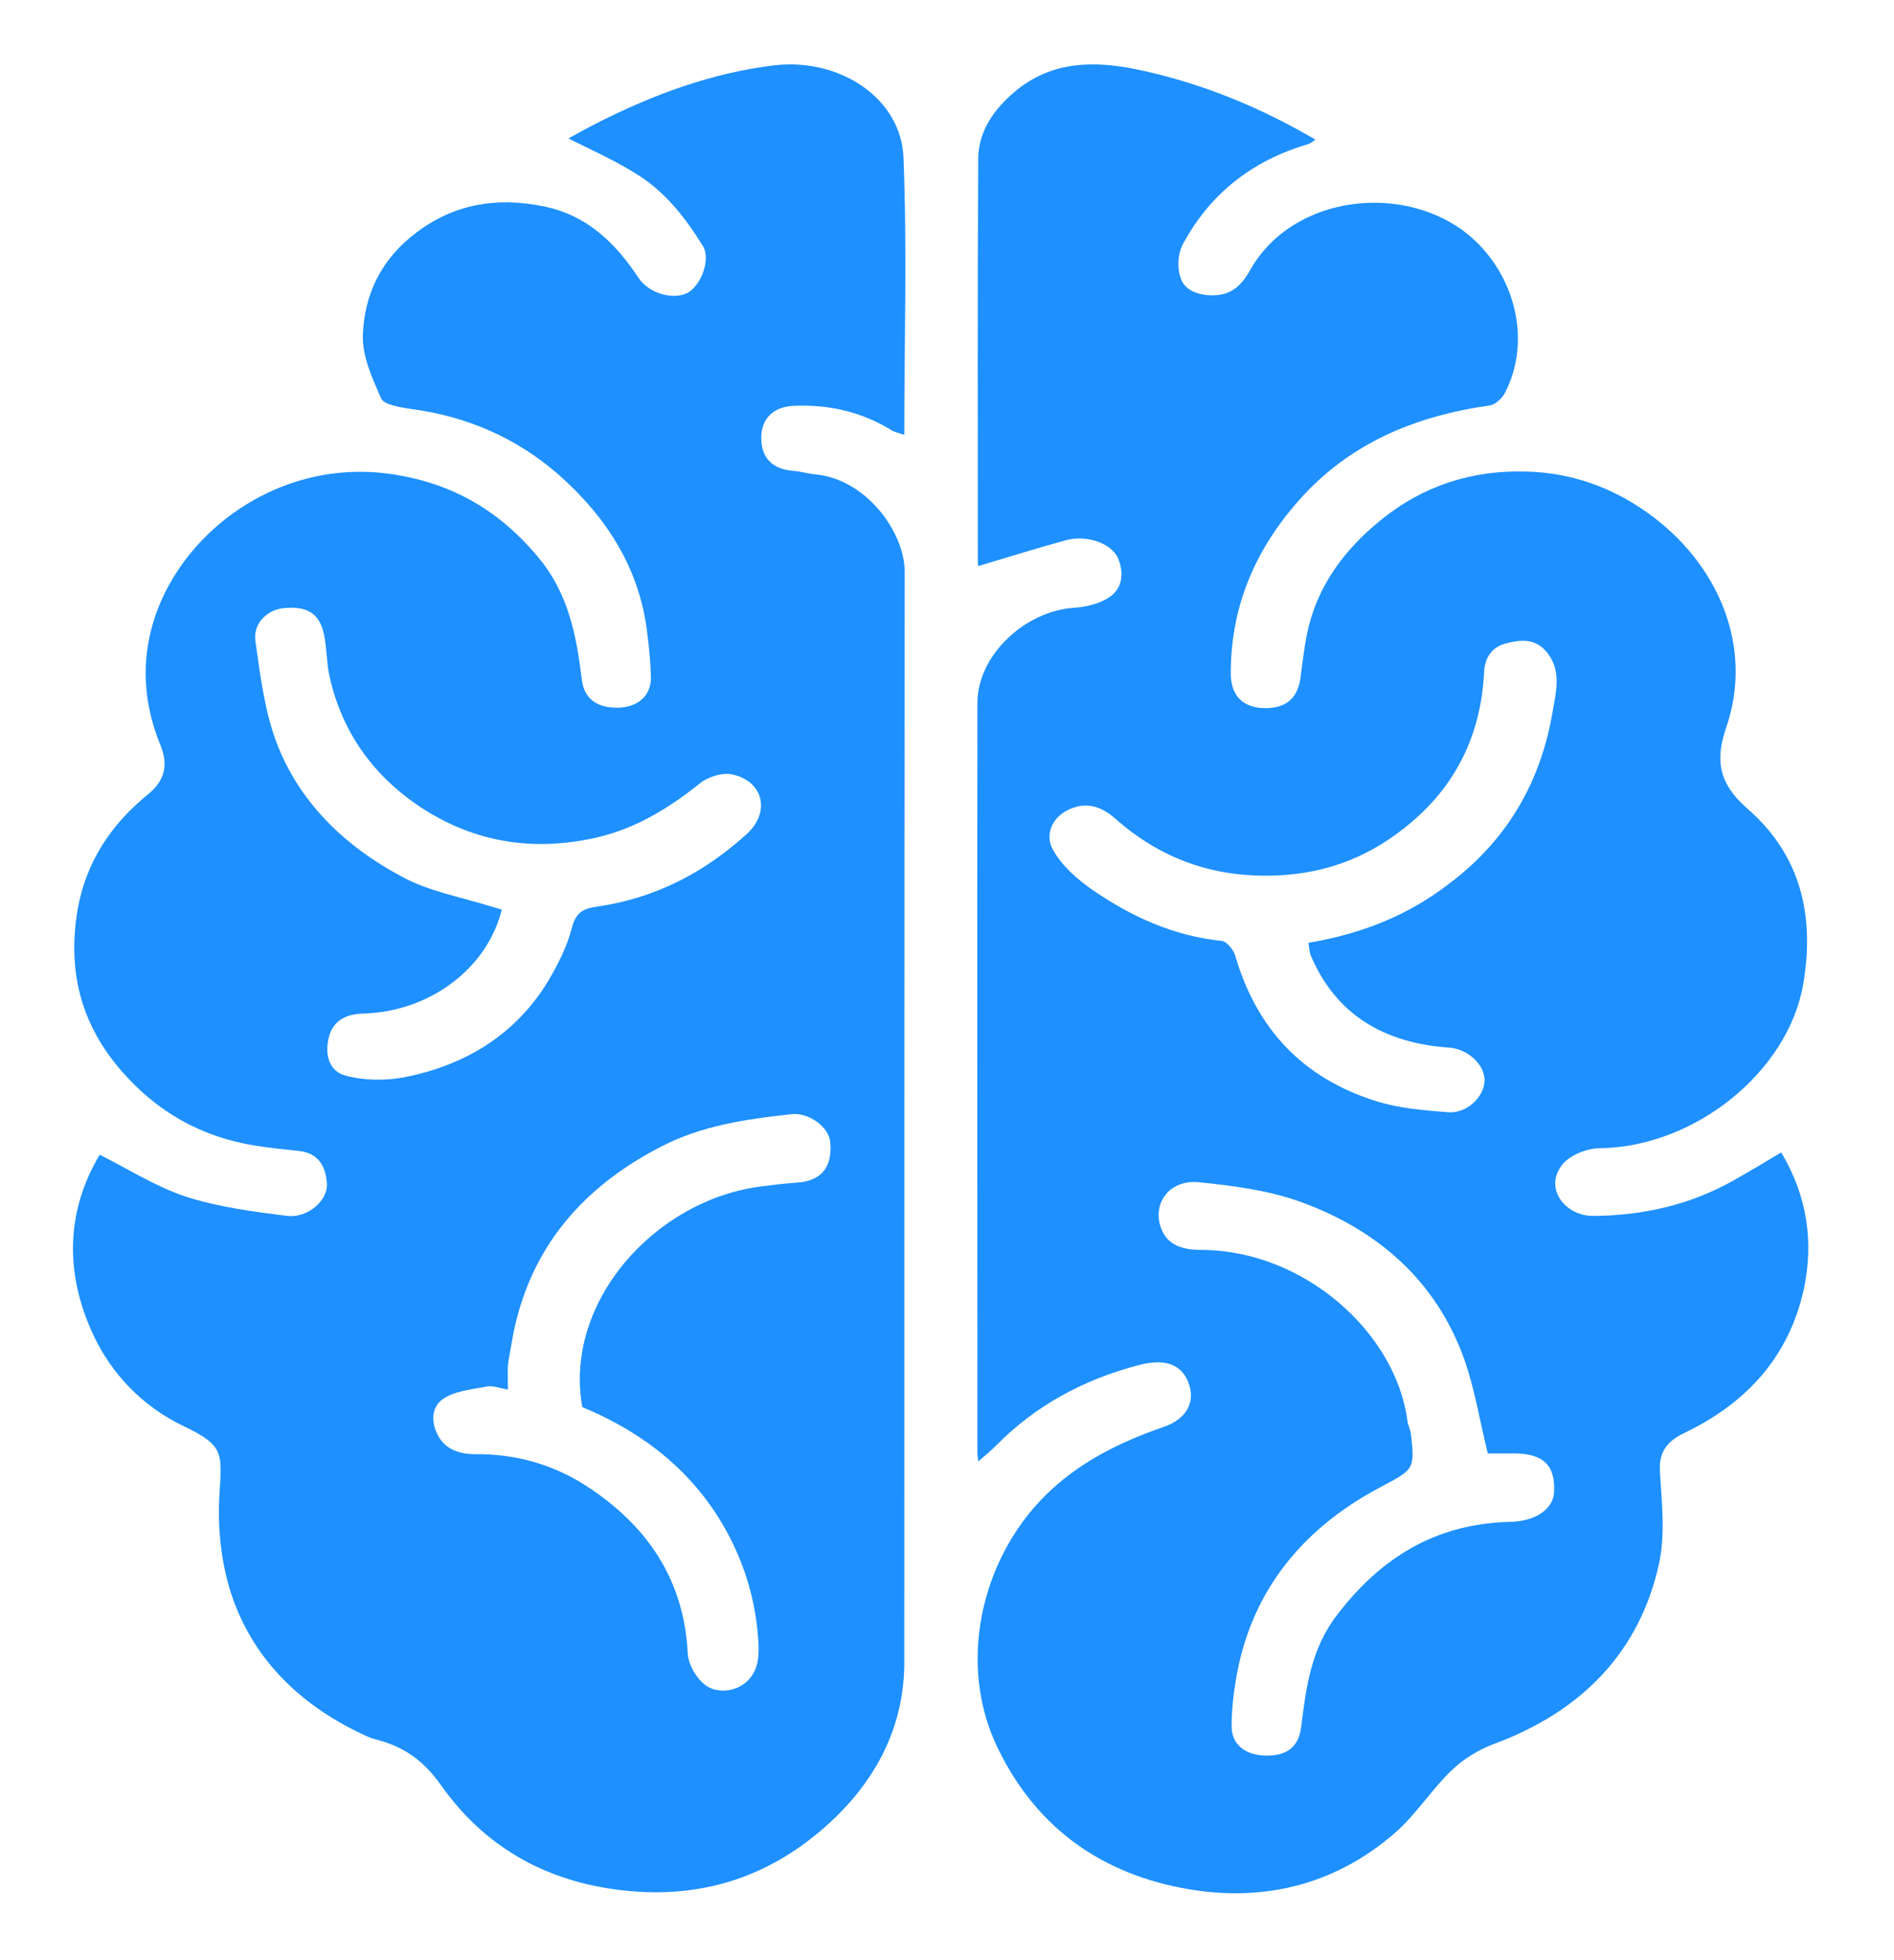 <svg width="116" height="120" viewBox="0 0 116 120" fill="none" xmlns="http://www.w3.org/2000/svg">
<path d="M55.384 26.623C55.384 20.863 55.559 15.243 55.334 9.624C55.184 6.018 51.43 3.512 47.376 4.004C43.571 4.472 40.042 5.784 36.689 7.47C36.038 7.797 35.412 8.149 34.812 8.476C36.163 9.155 37.54 9.764 38.791 10.537C40.668 11.637 41.945 13.277 43.046 15.056C43.546 15.852 42.946 17.491 42.095 17.936C41.219 18.381 39.742 17.96 39.117 17.023C37.715 14.916 35.988 13.159 33.235 12.621C30.407 12.059 27.829 12.48 25.502 14.237C23.324 15.876 22.323 18.03 22.223 20.488C22.173 21.8 22.799 23.158 23.349 24.399C23.524 24.773 24.5 24.937 25.126 25.031C28.605 25.476 31.658 26.834 34.186 29.035C37.114 31.611 39.117 34.725 39.617 38.565C39.742 39.525 39.842 40.485 39.867 41.445C39.892 42.546 39.117 43.248 37.99 43.319C36.639 43.389 35.788 42.827 35.638 41.633C35.312 38.963 34.837 36.364 32.985 34.14C30.632 31.306 27.729 29.55 23.875 29.012C16.692 28.005 10.335 33.109 9.134 39.104C8.683 41.305 8.958 43.506 9.834 45.637C10.31 46.807 10.11 47.791 9.058 48.634C6.756 50.507 5.254 52.825 4.754 55.682C4.128 59.358 4.904 62.683 7.482 65.61C9.609 68.045 12.287 69.591 15.591 70.129C16.467 70.27 17.368 70.363 18.269 70.457C19.57 70.574 19.971 71.511 20.02 72.471C20.096 73.501 18.819 74.578 17.618 74.438C15.516 74.18 13.388 73.899 11.411 73.267C9.559 72.658 7.882 71.581 6.105 70.691C4.028 74.18 3.978 77.95 5.68 81.65C6.806 84.085 8.708 86.099 11.261 87.316C13.764 88.51 13.588 88.979 13.438 91.531C13.313 93.638 13.563 95.886 14.264 97.876C15.641 101.74 18.544 104.526 22.498 106.306C22.748 106.423 23.024 106.493 23.299 106.564C24.901 107.032 26.002 107.875 27.003 109.28C29.581 112.933 33.235 115.157 38.065 115.719C43.296 116.328 47.601 114.689 51.155 111.27C53.858 108.648 55.384 105.463 55.384 101.763C55.384 79.519 55.384 57.251 55.409 35.006C55.409 32.571 53.032 29.293 49.878 29.035C49.428 28.988 49.002 28.848 48.552 28.824C47.25 28.707 46.6 27.981 46.625 26.74C46.65 25.593 47.401 24.891 48.627 24.844C50.829 24.75 52.856 25.242 54.684 26.389C54.834 26.459 55.059 26.506 55.384 26.623ZM30.732 55.682C30.507 55.612 30.282 55.565 30.081 55.495C28.28 54.933 26.327 54.581 24.701 53.715C21.097 51.818 18.294 49.079 16.917 45.403C16.191 43.459 15.941 41.328 15.641 39.244C15.491 38.144 16.392 37.324 17.368 37.23C18.794 37.09 19.57 37.535 19.845 38.846C20.02 39.666 19.995 40.532 20.171 41.352C20.896 44.677 22.724 47.369 25.677 49.36C29.005 51.584 32.684 52.17 36.614 51.256C38.991 50.694 40.993 49.453 42.871 47.955C43.321 47.58 44.172 47.299 44.748 47.393C46.725 47.744 47.25 49.688 45.724 51.069C43.171 53.387 40.168 54.979 36.614 55.495C35.763 55.612 35.287 55.822 35.037 56.759C34.737 57.953 34.136 59.124 33.485 60.201C31.508 63.362 28.48 65.235 24.701 65.961C23.549 66.172 22.248 66.149 21.147 65.844C20.071 65.54 19.895 64.439 20.146 63.479C20.396 62.519 21.147 62.074 22.248 62.051C26.352 61.934 29.856 59.264 30.732 55.682ZM31.108 85.068C31.108 84.436 31.083 84.015 31.108 83.593C31.158 83.148 31.258 82.68 31.333 82.235C32.234 76.826 35.312 72.892 40.393 70.246C42.921 68.912 45.674 68.513 48.477 68.209C49.553 68.092 50.779 69.005 50.854 69.942C50.98 71.487 50.279 72.307 48.802 72.4C48.076 72.447 47.325 72.541 46.6 72.635C40.068 73.478 34.511 79.753 35.663 86.145C39.742 87.831 42.871 90.477 44.773 94.27C45.774 96.261 46.324 98.345 46.45 100.569C46.5 101.529 46.399 102.349 45.724 102.958C45.048 103.566 43.947 103.684 43.246 103.192C42.645 102.77 42.145 101.881 42.12 101.201C41.895 96.729 39.667 93.381 35.838 90.922C33.861 89.658 31.583 89.002 29.131 89.025C28.154 89.025 27.303 88.745 26.853 87.925C26.402 87.129 26.378 86.145 27.153 85.63C27.854 85.162 28.83 85.068 29.706 84.904C30.132 84.787 30.557 84.975 31.108 85.068Z" fill="#1E90FF"/>
<path d="M109.093 70.551C108.117 71.136 107.141 71.722 106.14 72.284C103.512 73.759 100.634 74.414 97.606 74.438C95.829 74.461 94.527 72.705 95.703 71.277C96.154 70.715 97.205 70.293 97.981 70.293C103.787 70.223 109.519 65.633 110.445 60.225C111.145 56.08 110.319 52.357 106.991 49.477C105.239 47.931 105.039 46.503 105.739 44.489C107.416 39.549 105.214 34.444 100.884 31.377C98.682 29.808 96.204 28.942 93.526 28.871C90.197 28.754 87.144 29.738 84.591 31.822C82.264 33.695 80.612 35.99 80.036 38.87C79.861 39.76 79.761 40.696 79.636 41.586C79.436 42.85 78.635 43.436 77.233 43.342C76.057 43.248 75.406 42.523 75.381 41.305C75.356 37.277 76.783 33.765 79.536 30.651C82.614 27.162 86.618 25.476 91.249 24.82C91.574 24.774 91.974 24.399 92.15 24.095C93.826 20.91 92.825 16.836 90.022 14.447C86.143 11.169 79.235 11.848 76.582 16.508C76.132 17.304 75.556 18.053 74.355 18.077C73.379 18.1 72.578 17.772 72.328 17.07C72.078 16.414 72.128 15.501 72.478 14.892C74.105 11.895 76.657 9.835 80.111 8.828C80.261 8.781 80.387 8.664 80.562 8.547C77.208 6.58 73.629 5.105 69.8 4.285C67.072 3.7 64.419 3.7 62.142 5.62C60.84 6.72 59.939 8.055 59.914 9.671C59.864 17.913 59.889 26.132 59.889 34.374C59.889 34.514 59.914 34.678 59.914 34.655C61.716 34.116 63.518 33.554 65.32 33.063C66.597 32.735 68.123 33.273 68.499 34.233C68.849 35.123 68.749 36.083 67.848 36.622C67.272 36.973 66.496 37.16 65.796 37.207C62.767 37.395 59.864 40.134 59.864 43.014C59.839 58.351 59.864 73.688 59.864 89.025C59.864 89.096 59.889 89.189 59.914 89.47C60.34 89.096 60.69 88.815 61.015 88.487C63.418 86.052 66.346 84.46 69.75 83.57C71.277 83.172 72.278 83.476 72.753 84.553C73.254 85.747 72.753 86.848 71.252 87.363C68.524 88.3 66.021 89.564 64.019 91.554C60.014 95.535 58.638 101.974 61.115 107.032C63.343 111.621 67.072 114.525 72.253 115.555C77.158 116.539 81.713 115.462 85.467 112.183C86.744 111.059 87.67 109.561 88.921 108.367C89.622 107.688 90.548 107.126 91.474 106.774C96.93 104.761 100.434 101.084 101.61 95.722C102.01 93.873 101.76 91.882 101.66 89.986C101.61 88.815 102.186 88.183 103.187 87.714C107.066 85.841 109.569 82.984 110.47 78.957C111.095 76.03 110.695 73.243 109.093 70.551ZM80.136 57.719C80.186 58 80.186 58.281 80.287 58.515C81.813 62.098 84.741 63.854 88.746 64.135C89.847 64.205 90.898 65.118 90.923 66.102C90.948 67.109 89.847 68.186 88.696 68.092C87.244 67.975 85.743 67.858 84.366 67.436C79.711 66.008 76.933 62.894 75.656 58.515C75.556 58.164 75.156 57.649 74.831 57.602C71.852 57.298 69.274 56.103 66.922 54.488C65.946 53.809 64.995 52.966 64.469 51.982C64.044 51.21 64.319 50.133 65.395 49.594C66.521 49.032 67.472 49.383 68.298 50.109C71.051 52.544 74.255 53.739 78.109 53.598C81.413 53.481 84.116 52.334 86.493 50.296C89.371 47.838 90.723 44.7 90.898 41.118C90.948 40.228 91.399 39.596 92.25 39.385C93.05 39.174 93.951 39.057 94.652 39.83C95.678 40.977 95.303 42.335 95.103 43.506C94.402 47.721 92.425 51.327 88.796 54.066C86.293 56.01 83.465 57.157 80.136 57.719ZM91.123 88.979C91.649 88.979 92.2 88.979 92.725 88.979C94.552 88.979 95.278 89.728 95.178 91.391C95.103 92.397 94.027 93.147 92.45 93.17C87.845 93.287 84.516 95.441 81.913 98.837C80.287 100.921 79.986 103.332 79.686 105.768C79.536 106.915 78.835 107.5 77.534 107.477C76.257 107.453 75.431 106.798 75.431 105.674C75.431 104.761 75.531 103.824 75.681 102.911C76.532 97.642 79.561 93.709 84.466 91.086C86.568 89.962 86.668 90.009 86.418 87.831C86.393 87.527 86.218 87.246 86.193 86.942C85.467 81.556 79.861 76.569 73.654 76.522C72.703 76.522 71.652 76.381 71.177 75.351C70.476 73.782 71.552 72.19 73.429 72.377C75.531 72.588 77.684 72.869 79.636 73.571C84.491 75.328 87.995 78.512 89.672 83.195C90.323 85.022 90.623 86.965 91.123 88.979Z" fill="#1E90FF"/>
</svg>
